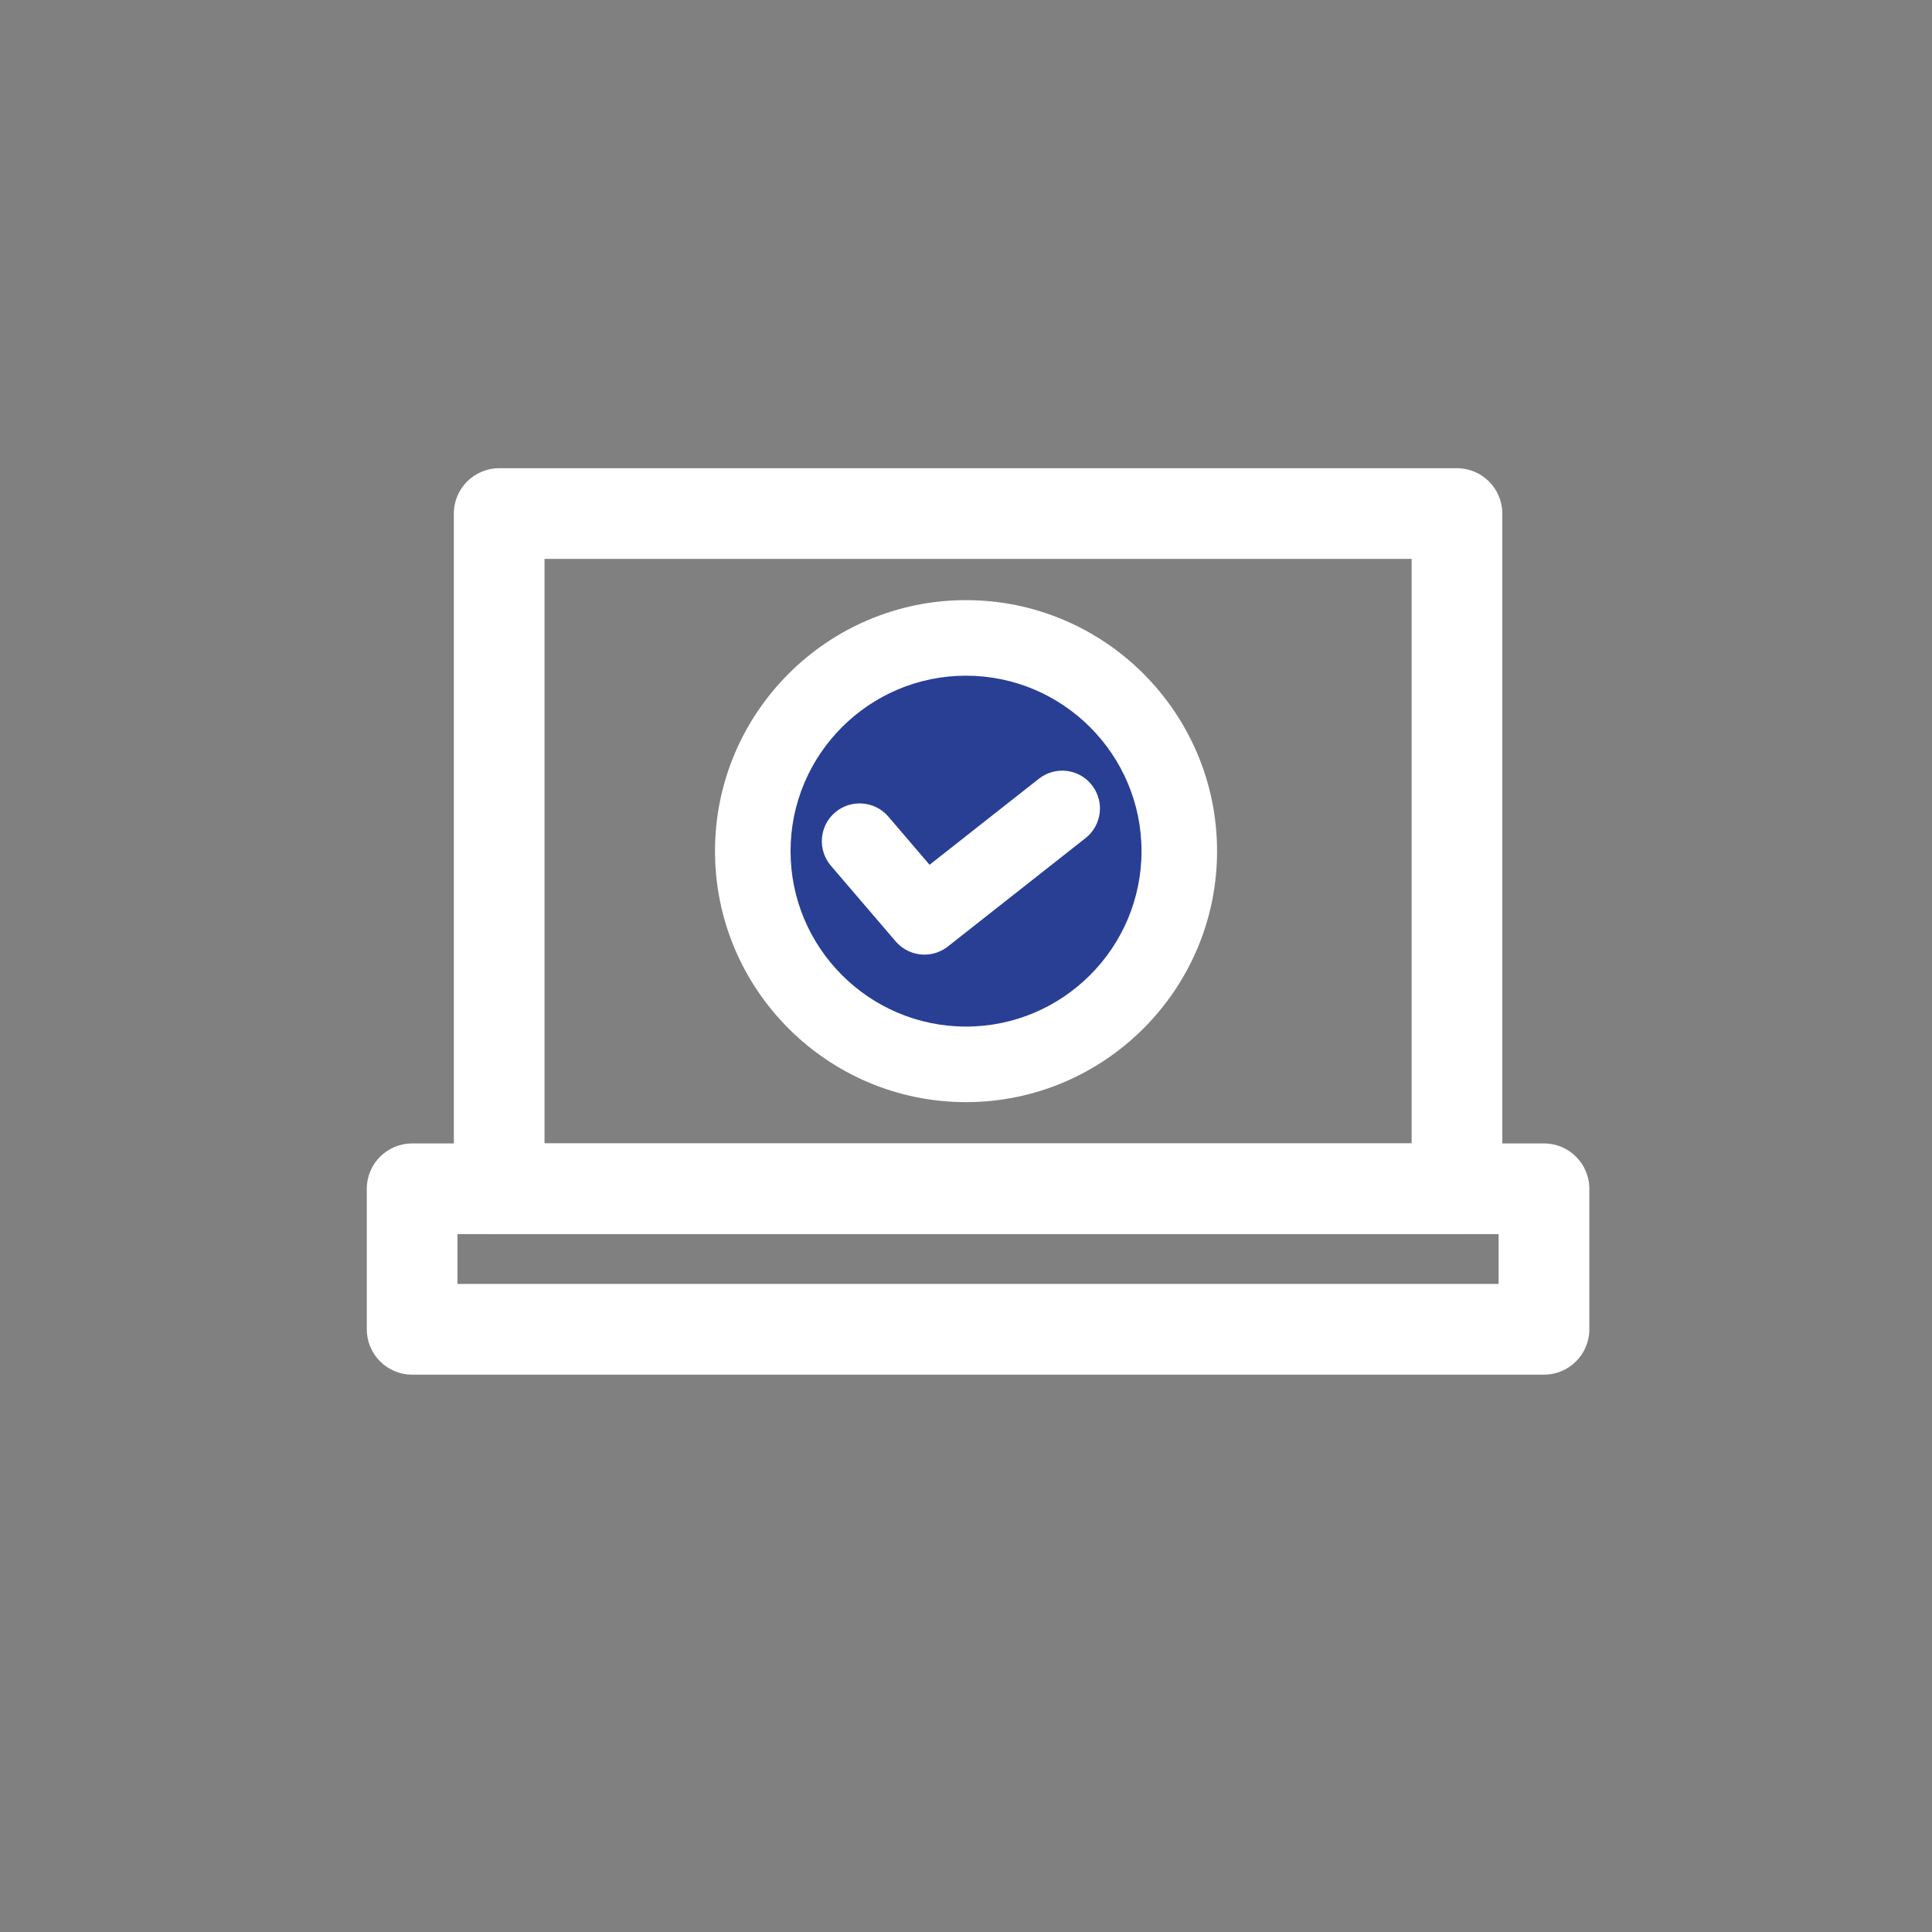 <?xml version="1.0" encoding="utf-8"?>
<!-- Generator: Adobe Illustrator 23.0.1, SVG Export Plug-In . SVG Version: 6.00 Build 0)  -->
<svg version="1.1" id="Layer_1" xmlns="http://www.w3.org/2000/svg" xmlns:xlink="http://www.w3.org/1999/xlink" x="0px" y="0px"
	 viewBox="0 0 288.96 288.96" style="enable-background:new 0 0 288.96 288.96;" xml:space="preserve">
<rect x="0" y="0" width="288.96" height="288.96" fill="#808080" stroke="none"/>
<style type="text/css">
	.st0{fill:#FFFFFF;}
	.st1{fill:#FFFFFF;}
	.st2{fill:#FFFFFF;}
	.st3{fill:#FFFFFF;}
	.st4{fill:#283F94;}
</style>
<g>
	<path class="st1" d="M217.91,184.59H74.66c-3.75,0-6.78-3.04-6.78-6.78v-101c0-3.75,3.04-6.78,6.78-6.78h143.25
		c3.75,0,6.78,3.04,6.78,6.78v101C224.69,181.55,221.66,184.59,217.91,184.59z M81.44,171.02h129.69V83.59H81.44V171.02z"/>
	<path class="st1" d="M230.93,205.6H61.64c-3.75,0-6.78-3.04-6.78-6.78V177.8c0-3.75,3.04-6.78,6.78-6.78h169.29
		c3.75,0,6.78,3.04,6.78,6.78v21.01C237.71,202.56,234.67,205.6,230.93,205.6z M68.42,192.03h155.72v-7.45H68.42V192.03z"/>
	<g>
		<g>
			<circle class="st4" cx="144.48" cy="127.3" r="31.89"/>
			<path class="st2" d="M144.48,164.84c-20.7,0-37.54-16.84-37.54-37.54s16.84-37.54,37.54-37.54c20.71,0,37.55,16.84,37.55,37.54
				S165.18,164.84,144.48,164.84z M144.48,101.06c-14.47,0-26.24,11.77-26.24,26.24s11.77,26.24,26.24,26.24
				c14.47,0,26.25-11.77,26.25-26.24S158.95,101.06,144.48,101.06z"/>
		</g>
		<path class="st2" d="M138.26,142.78c-1.6,0-3.18-0.68-4.3-1.98l-9.69-11.32c-2.02-2.37-1.75-5.94,0.63-7.97
			c2.35-2.01,5.94-1.75,7.97,0.63l6.16,7.2l16.34-12.86c2.46-1.94,6.02-1.52,7.93,0.94c1.94,2.45,1.51,6-0.94,7.93l-20.6,16.22
			C140.72,142.38,139.49,142.78,138.26,142.78z"/>
	</g>
</g>
</svg>
